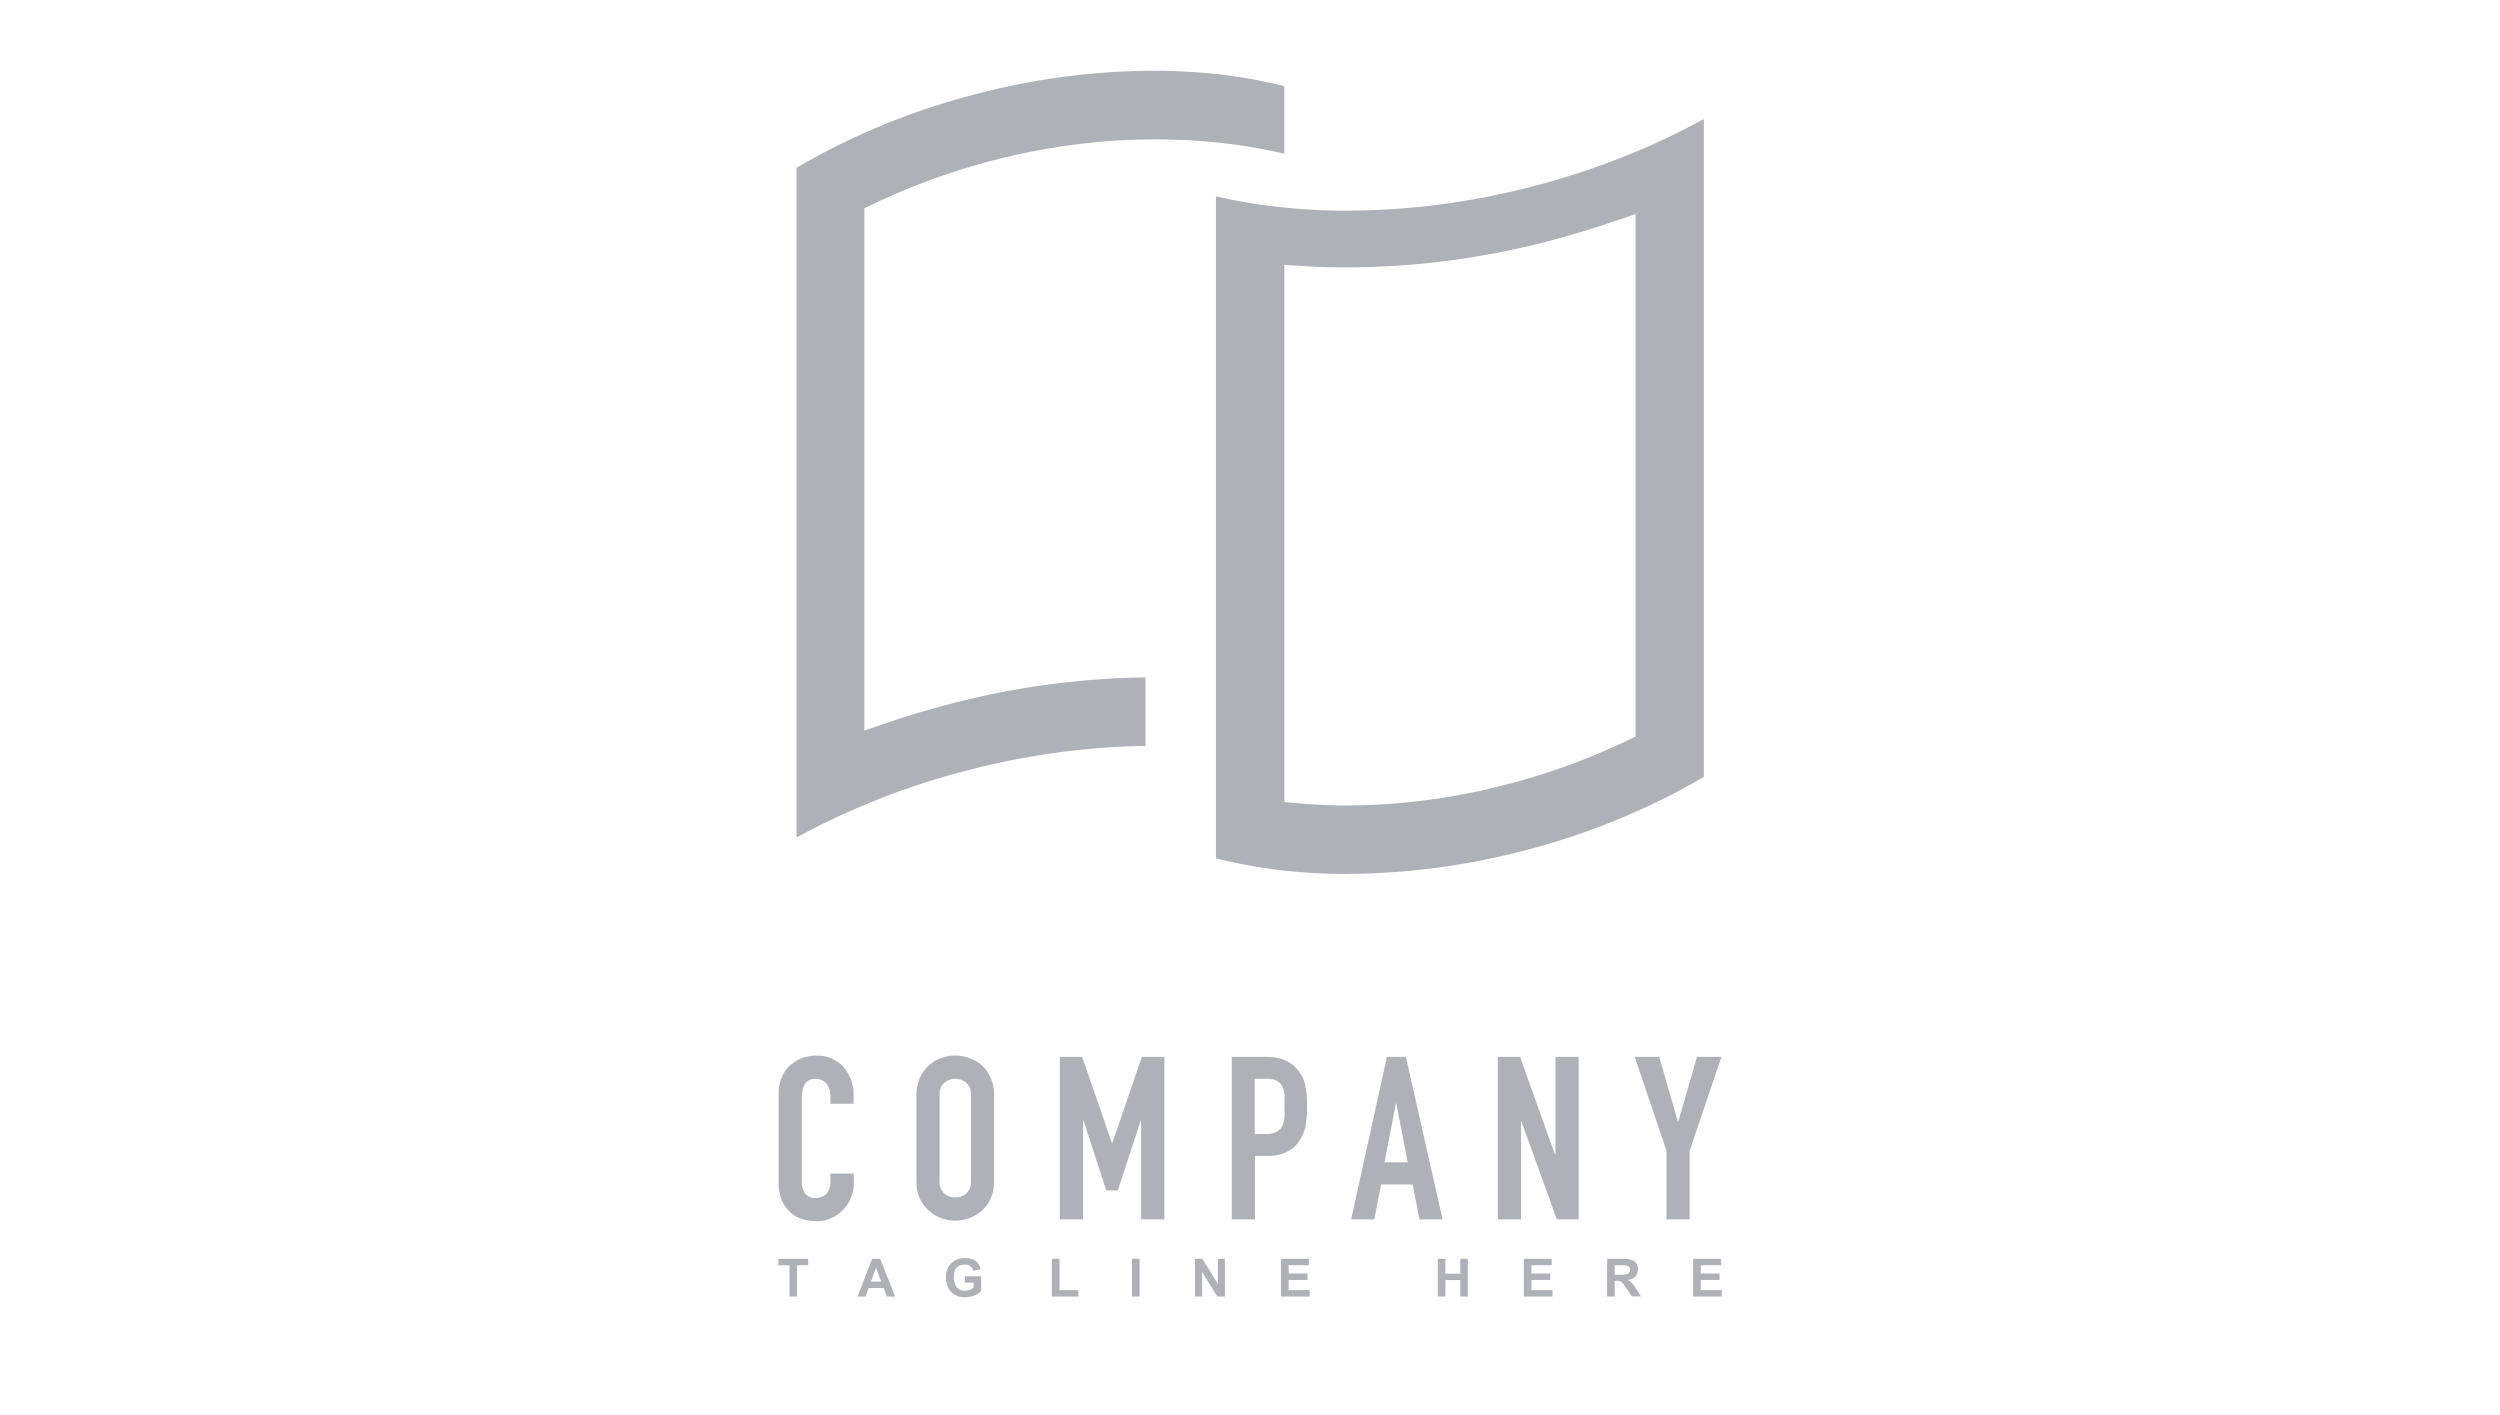 <svg xmlns="http://www.w3.org/2000/svg" width="1809" height="1024"><path fill="#afb1b8" d="M855.272 101.282h-2.331c-3.582-.217-7.166-.304-10.75-.391h-7.77c-6.779 0-13.687.174-20.552.521a10.592 10.592 0 0 0-1.553 0 482.572 482.572 0 0 0-179.475 45.786l-7.383 3.559v377.876l17.27-5.859c15.153-5.209 31.3-9.895 48.009-14.235a585.886 585.886 0 0 1 138.158-18.357v49.647c-6.175.044-12.175.218-18.176.522h-1.425a552.382 552.382 0 0 0-106.295 16.317 539.917 539.917 0 0 0-126.63 49.345V121.376a507.345 507.345 0 0 1 132.847-54.032A508.458 508.458 0 0 1 834.42 51.2h7.296c8.721.217 17.227.608 25.214 1.215a360.026 360.026 0 0 1 62.385 9.938v48.867a386.153 386.153 0 0 0-60.443-9.114l-1.239-.105c-4.212-.359-8.429-.719-12.361-.719zm86.002 49.952c10.836.825 22.062 1.215 33.417 1.215a537.054 537.054 0 0 0 131.637-16.882 542.335 542.335 0 0 0 126.587-49.388v476a508.828 508.828 0 0 1-132.89 54.031 511.018 511.018 0 0 1-125.204 16.102 382.39 382.39 0 0 1-94.983-11.197V142.033c7.339 1.693 14.894 3.255 22.579 4.557 12.607 2.127 25.905 3.689 38.857 4.644zm242.25 3.689-17.27 5.815a760.45 760.45 0 0 1-48.01 14.365 584.739 584.739 0 0 1-143.468 18.401c-11.267 0-21.629-.304-31.645-.956l-13.773-.911v388.726l11.829 1.041c10.967.956 22.279 1.432 33.676 1.432a458.81 458.81 0 0 0 112.986-14.624 473.834 473.834 0 0 0 88.291-31.725l7.383-3.558V154.923zM609.913 771.625a25.448 25.448 0 0 0-8.784-5.936 25.362 25.362 0 0 0-10.428-1.833 28.539 28.539 0 0 0-11.095 2.084 25.623 25.623 0 0 0-8.636 5.685 24.978 24.978 0 0 0-5.569 8.68 28.181 28.181 0 0 0-1.987 10.72v64.751a30.526 30.526 0 0 0 2.548 13.28 26.019 26.019 0 0 0 6.475 8.68 22.693 22.693 0 0 0 8.895 4.601 36.135 36.135 0 0 0 9.67 1.345 24.232 24.232 0 0 0 10.448-2.256 27.313 27.313 0 0 0 8.636-5.99 28.144 28.144 0 0 0 5.654-8.68 26.18 26.18 0 0 0 2.074-10.329v-7.247h-16.925v5.772a15.027 15.027 0 0 1-.993 5.772 10.363 10.363 0 0 1-2.461 3.645 10.304 10.304 0 0 1-3.54 1.865 11.91 11.91 0 0 1-3.54.608 8.582 8.582 0 0 1-4.437-.662 8.65 8.65 0 0 1-3.507-2.809 15.327 15.327 0 0 1-2.244-8.68v-60.368a20.6 20.6 0 0 1 2.072-9.677c.879-1.367 2.121-2.458 3.587-3.149s3.094-.954 4.702-.758a9.005 9.005 0 0 1 7.555 3.645 13.762 13.762 0 0 1 2.806 8.68v5.598h16.753v-6.596a30.56 30.56 0 0 0-2.074-11.327 26.627 26.627 0 0 0-5.656-9.114zM710.467 770.886a30.126 30.126 0 0 0-19.255-7.117 29.584 29.584 0 0 0-10.103 1.823 27.415 27.415 0 0 0-8.936 5.294 26.629 26.629 0 0 0-6.564 9.071 30.23 30.23 0 0 0-2.461 12.542v62.104a29.971 29.971 0 0 0 2.461 12.716 25.214 25.214 0 0 0 6.564 8.678 26.45 26.45 0 0 0 8.936 5.47 29.66 29.66 0 0 0 10.103 1.823 29.258 29.258 0 0 0 10.102-1.823 28.273 28.273 0 0 0 9.153-5.47 26.52 26.52 0 0 0 6.39-8.678 29.94 29.94 0 0 0 2.461-12.716v-62.104a30.197 30.197 0 0 0-2.461-12.542 28 28 0 0 0-6.39-9.071zm-7.901 83.717a11.146 11.146 0 0 1-3.367 8.984c-2.236 1.874-5.055 2.901-7.967 2.901s-5.729-1.027-7.965-2.901a11.097 11.097 0 0 1-2.698-4.108 11.138 11.138 0 0 1-.669-4.876v-62.104a11.14 11.14 0 0 1 3.367-8.984c2.236-1.874 5.053-2.901 7.965-2.901s5.731 1.027 7.967 2.901c1.193 1.149 2.115 2.553 2.698 4.108s.811 3.22.669 4.876v62.104zM842.535 882.336V764.769h-16.276l-21.371 62.234h-.302l-21.545-62.234h-16.104v117.567h16.795v-71.521h.302l16.449 50.56h8.376l16.579-50.56h.302v71.521h16.795zM937.952 773.012a23.313 23.313 0 0 0-9.499-6.424 37.295 37.295 0 0 0-12.175-1.823h-24.953v117.569h16.751v-45.916h8.634a30.663 30.663 0 0 0 15.111-3.212 24.411 24.411 0 0 0 9.197-8.984 28.145 28.145 0 0 0 3.842-10.242c.659-4.424.963-8.895.906-13.367a66.925 66.925 0 0 0-1.64-16.795 25.027 25.027 0 0 0-6.173-10.807zm-8.636 35.847a14.787 14.787 0 0 1-1.555 6.12 9.424 9.424 0 0 1-4.316 4.122 17.166 17.166 0 0 1-7.902 1.476h-7.641v-39.97h8.634a16.074 16.074 0 0 1 7.555 1.475 9.496 9.496 0 0 1 3.929 4.34 17.161 17.161 0 0 1 1.468 6.554v7.811c0 2.734.172 5.555 0 8.073h-.172zM1017.305 764.769h-13.73l-25.904 117.567h16.751l4.922-25.259h22.839l4.922 25.259h16.753l-26.552-117.567zm-15.458 76.295 8.247-42.617h.302l8.204 42.617h-16.753zM1125.542 835.596h-.302l-25.3-70.827h-16.104v117.567h16.751v-70.697h.346l25.602 70.697h15.758V764.769h-16.751v70.827zM1227.906 764.769l-13.471 46.74h-.345l-13.471-46.74h-17.744l23.011 67.876v49.691h16.753v-49.691l23.011-67.876h-17.744zM563.2 915.533h8.074v22.654h5.482v-22.654h8.032v-4.644H563.2v4.644zM631.069 910.889l-10.578 27.298h5.828l2.246-6.205h10.88l2.331 6.205h5.958l-10.837-27.298h-5.828zm-.864 16.491 3.714-10.112 3.712 10.112h-7.426zM698.161 928.121h6.304v3.516a10.465 10.465 0 0 1-6.477 2.301 6.886 6.886 0 0 1-5.786-2.605 11.42 11.42 0 0 1-2.029-7.117c0-6.076 2.633-9.114 7.857-9.114a5.754 5.754 0 0 1 3.886 1.021 5.817 5.817 0 0 1 2.289 3.318l5.396-1.041c-1.166-5.338-5.007-8.028-11.571-8.028a13.725 13.725 0 0 0-9.54 3.516 13.37 13.37 0 0 0-3.929 10.502 14.884 14.884 0 0 0 3.497 10.243c1.336 1.379 2.956 2.449 4.745 3.139s3.705.98 5.617.853a16.397 16.397 0 0 0 11.571-4.34v-10.762H698.16v4.599zM766.679 910.889h-5.526v27.298h19.125v-4.644h-13.599v-22.654zM824.619 910.889h-5.526v27.298h5.526v-27.298zM881.263 929.118l-11.182-18.229h-5.354v27.298h5.137v-17.836l10.967 17.836h5.484v-27.298h-5.052v18.229zM932.468 926.165h13.6v-4.644h-13.6v-5.989h14.636v-4.644h-20.163v27.298h20.724v-4.644h-15.198v-7.378zM1056.635 921.653h-10.75v-10.764h-5.482v27.298h5.482v-11.935h10.75v11.935h5.484v-27.298h-5.484v10.764zM1108.142 926.165h13.643v-4.644h-13.643v-5.989h14.679v-4.644h-20.163v27.298h20.68v-4.644h-15.196v-7.378zM1177.998 926.167c4.748-.737 7.166-3.255 7.166-7.595.138-1.161-.038-2.338-.509-3.407s-1.22-1.992-2.169-2.669a15.432 15.432 0 0 0-7.987-1.606h-11.569v27.298h5.484v-11.414h1.079a7.354 7.354 0 0 1 3.41.608 5.72 5.72 0 0 1 1.944 1.997l5.958 8.68h6.562l-3.325-5.338a19.032 19.032 0 0 0-6.043-6.554zm-5.528-3.775h-4.057v-6.857h4.316a14.334 14.334 0 0 1 5.571.65 3.568 3.568 0 0 1-.26 5.555 15.58 15.58 0 0 1-5.571.652zM1230.671 926.165h13.599v-4.644h-13.599v-5.989h14.679v-4.644h-20.205v27.298h20.722v-4.644h-15.196v-7.378z"/></svg>
